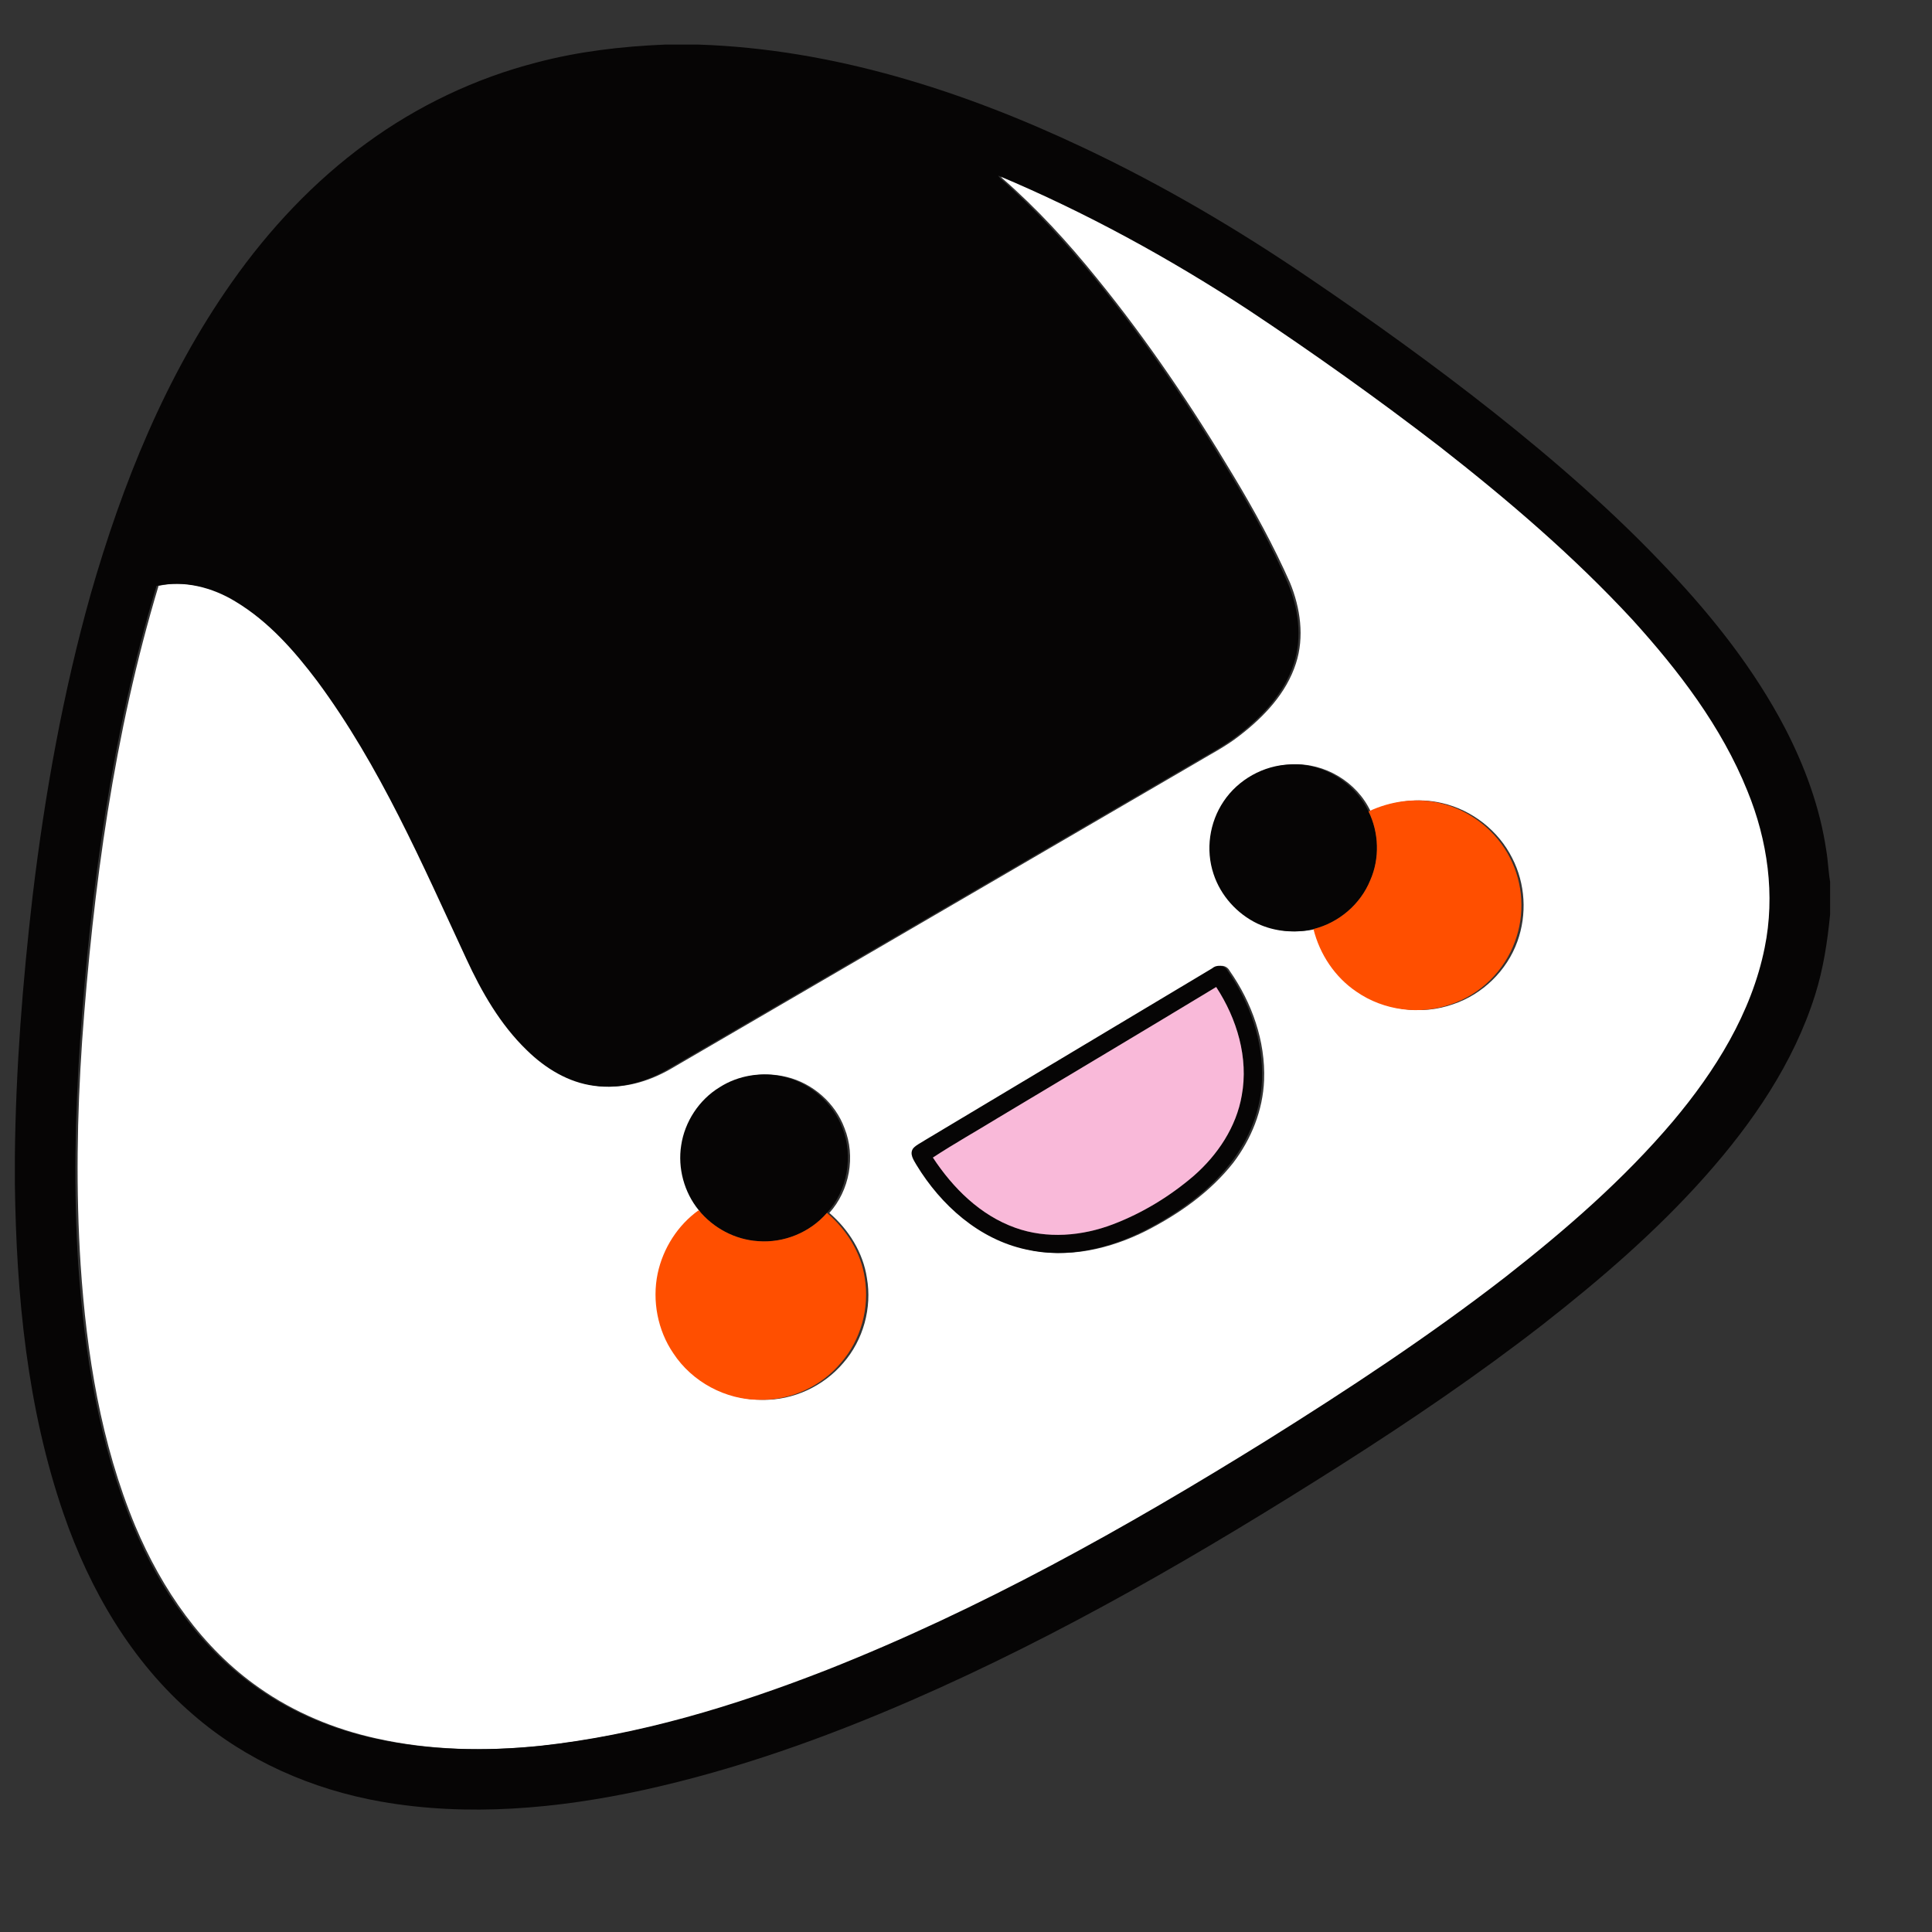 <svg width="65" height="65" xmlns="http://www.w3.org/2000/svg" xml:space="preserve" enable-background="new 0 0 65 65" version="1.1">
 <rect width="100%" height="100%" fill="#333333" stroke="none"/>
 <title>LogoNikkeiCravings</title>

 <g>
  <title>Layer 1</title>
  <g id="svg_1">
   <path id="svg_2" d="m24.278,36.581c-0.682,0.421 -1.172,1.161 -1.281,1.953c-0.121,0.769 0.099,1.58 0.59,2.182c-0.711,0.499 -1.211,1.281 -1.382,2.132c-0.2,0.911 -0.01,1.913 0.521,2.684c0.641,0.962 1.762,1.571 2.924,1.563c1.031,0.02 2.053,-0.451 2.723,-1.242c0.672,-0.771 0.971,-1.853 0.792,-2.862c-0.13,-0.854 -0.612,-1.623 -1.263,-2.183c0.682,-0.752 0.891,-1.903 0.51,-2.854c-0.31,-0.842 -1.07,-1.512 -1.951,-1.722c-0.742,-0.182 -1.542,-0.062 -2.183,0.349zm16.578,-4.005l-9.66,5.787c-0.141,0.09 -0.291,0.148 -0.402,0.27c-0.129,0.19 0.021,0.401 0.121,0.562c0.812,1.352 2.103,2.502 3.674,2.843c1.352,0.311 2.764,-0.02 3.977,-0.632c1.11,-0.57 2.15,-1.3 2.923,-2.282c0.61,-0.801 1.001,-1.771 1.04,-2.783c0.051,-1.312 -0.41,-2.612 -1.162,-3.684c-0.099,-0.191 -0.348,-0.211 -0.511,-0.081zm0.392,-5.616c-0.491,0.711 -0.611,1.631 -0.342,2.442c0.23,0.73 0.782,1.342 1.473,1.672c0.581,0.271 1.261,0.33 1.882,0.182c0.211,0.85 0.722,1.621 1.452,2.111c0.91,0.631 2.133,0.79 3.173,0.42c0.991,-0.33 1.813,-1.131 2.164,-2.111c0.33,-0.912 0.27,-1.943 -0.172,-2.804c-0.46,-0.921 -1.35,-1.622 -2.361,-1.853c-0.801,-0.189 -1.652,-0.07 -2.404,0.28c-0.46,-0.991 -1.551,-1.643 -2.643,-1.581c-0.881,0.03 -1.741,0.511 -2.222,1.242zm-7.53,-20.964l-0.068,-0.091c2.932,1.23 5.746,2.772 8.408,4.515c2.214,1.462 4.366,2.994 6.449,4.605c2.292,1.793 4.514,3.685 6.477,5.817c1.562,1.722 3.004,3.603 3.885,5.768c0.672,1.661 0.932,3.512 0.57,5.275c-0.439,2.192 -1.662,4.145 -3.084,5.837c-1.662,1.962 -3.613,3.664 -5.646,5.245c-2.572,1.993 -5.285,3.785 -8.049,5.507c-4.715,2.934 -9.592,5.666 -14.777,7.709c-3.104,1.213 -6.318,2.193 -9.641,2.553c-1.863,0.19 -3.755,0.16 -5.586,-0.25c-1.402,-0.31 -2.756,-0.871 -3.936,-1.701c-1.912,-1.332 -3.273,-3.314 -4.166,-5.437c-1.16,-2.784 -1.641,-5.797 -1.841,-8.792c-0.161,-2.502 -0.121,-5.016 0.05,-7.528c0.371,-5.165 1.072,-10.342 2.572,-15.318c0.922,-0.199 1.883,0.051 2.674,0.532c1.102,0.67 1.973,1.651 2.744,2.672c2.102,2.854 3.513,6.138 5.006,9.342c0.52,1.111 1.14,2.213 2.031,3.074c0.621,0.61 1.401,1.09 2.273,1.2c0.871,0.12 1.742,-0.13 2.492,-0.561l17.58,-10.241c0.531,-0.321 1.092,-0.602 1.573,-0.981c0.819,-0.632 1.57,-1.423 1.892,-2.424c0.291,-0.891 0.15,-1.871 -0.2,-2.722c-0.552,-1.242 -1.202,-2.434 -1.902,-3.595c-1.383,-2.313 -2.894,-4.555 -4.596,-6.647c-0.971,-1.202 -2.011,-2.342 -3.184,-3.363z" fill="#FFFFFF" clip-rule="evenodd" fill-rule="evenodd"/>
   <g id="svg_3">
    <path id="svg_4" d="m33.649,5.996c1.17,1.021 2.202,2.161 3.183,3.363c1.702,2.093 3.214,4.335 4.595,6.647c0.702,1.161 1.353,2.353 1.893,3.595c0.361,0.851 0.502,1.831 0.211,2.722c-0.32,1.001 -1.071,1.792 -1.893,2.424c-0.49,0.38 -1.051,0.66 -1.582,0.981l-17.58,10.242c-0.74,0.431 -1.623,0.681 -2.482,0.561c-0.871,-0.11 -1.652,-0.59 -2.272,-1.2c-0.892,-0.861 -1.522,-1.963 -2.034,-3.074c-1.49,-3.204 -2.902,-6.487 -5.016,-9.342c-0.771,-1.021 -1.631,-2.002 -2.742,-2.672c-0.781,-0.481 -1.742,-0.731 -2.664,-0.532c-1.502,4.977 -2.212,10.153 -2.572,15.318c-0.17,2.513 -0.221,5.026 -0.061,7.528c0.211,2.995 0.691,6.008 1.854,8.792c0.881,2.122 2.252,4.104 4.164,5.437c1.172,0.83 2.533,1.392 3.935,1.701c1.823,0.41 3.724,0.44 5.577,0.25c3.324,-0.359 6.547,-1.34 9.65,-2.553c5.177,-2.043 10.052,-4.775 14.777,-7.709c2.754,-1.722 5.477,-3.514 8.051,-5.507c2.021,-1.581 3.984,-3.283 5.645,-5.245c1.423,-1.692 2.643,-3.645 3.084,-5.837c0.361,-1.764 0.101,-3.614 -0.58,-5.275c-0.871,-2.165 -2.313,-4.046 -3.874,-5.768c-1.974,-2.133 -4.185,-4.024 -6.479,-5.817c-2.092,-1.611 -4.244,-3.144 -6.445,-4.605c-2.664,-1.742 -5.477,-3.284 -8.411,-4.515l0.068,0.09zm-11.283,-4.496l1.131,0c4.525,0.149 8.9,1.552 12.965,3.474c2.652,1.252 5.186,2.743 7.609,4.395c2.112,1.433 4.174,2.913 6.176,4.496c2.072,1.642 4.074,3.384 5.887,5.316c1.514,1.602 2.895,3.354 3.916,5.306c0.67,1.292 1.182,2.684 1.393,4.125c0.06,0.35 0.068,0.7 0.129,1.052l0,1.101c-0.09,0.921 -0.23,1.843 -0.51,2.724c-0.721,2.282 -2.104,4.295 -3.676,6.067c-1.641,1.851 -3.523,3.473 -5.467,4.995c-2.192,1.703 -4.493,3.264 -6.838,4.756c-4.624,2.934 -9.38,5.708 -14.416,7.899c-2.903,1.262 -5.896,2.332 -9,3.014c-2.894,0.63 -5.918,0.91 -8.86,0.391c-2.313,-0.411 -4.535,-1.382 -6.308,-2.924c-2.063,-1.771 -3.475,-4.195 -4.355,-6.748c-1.231,-3.566 -1.592,-7.361 -1.642,-11.116l0,-0.909c0.03,-2.944 0.261,-5.878 0.601,-8.801c0.41,-3.414 1.021,-6.818 1.952,-10.132c1.062,-3.705 2.522,-7.329 4.745,-10.482c1.252,-1.782 2.773,-3.404 4.536,-4.686c1.712,-1.252 3.665,-2.183 5.726,-2.712c1.402,-0.371 2.853,-0.54 4.306,-0.601z" fill="#060505" clip-rule="evenodd" fill-rule="evenodd"/>
   </g>
   <path id="svg_5" d="m41.168,26.96c0.489,-0.731 1.341,-1.212 2.232,-1.241c1.091,-0.062 2.173,0.59 2.644,1.581c0.35,0.711 0.38,1.582 0.059,2.312c-0.33,0.813 -1.06,1.433 -1.912,1.645c-0.631,0.148 -1.301,0.089 -1.882,-0.182c-0.69,-0.33 -1.241,-0.941 -1.481,-1.672c-0.271,-0.812 -0.14,-1.732 0.34,-2.443z" fill="#060505"/>
   <g id="svg_6">
    <path id="svg_7" d="m33.589,37.603c-0.73,0.449 -1.482,0.87 -2.203,1.341c0.672,1.021 1.592,1.941 2.773,2.362c1.063,0.382 2.252,0.28 3.294,-0.12c0.99,-0.379 1.912,-0.941 2.714,-1.631c0.801,-0.701 1.43,-1.643 1.611,-2.703c0.23,-1.263 -0.16,-2.573 -0.861,-3.646c-2.433,1.473 -4.887,2.934 -7.328,4.397zm7.197,-5.027c0.151,-0.13 0.412,-0.11 0.512,0.08c0.751,1.071 1.211,2.372 1.161,3.684c-0.04,1.012 -0.431,1.982 -1.052,2.783c-0.76,0.982 -1.803,1.712 -2.912,2.282c-1.213,0.612 -2.623,0.942 -3.976,0.632c-1.581,-0.341 -2.863,-1.491 -3.685,-2.843c-0.09,-0.16 -0.25,-0.371 -0.109,-0.562c0.109,-0.121 0.26,-0.18 0.391,-0.27l9.67,-5.786z" fill="#060505" clip-rule="evenodd" fill-rule="evenodd"/>
   </g>
   <path id="svg_8" d="m24.208,36.581c0.641,-0.411 1.441,-0.531 2.172,-0.351c0.892,0.21 1.643,0.88 1.963,1.722c0.371,0.951 0.17,2.103 -0.521,2.854c-0.57,0.659 -1.451,1.021 -2.322,0.95c-0.77,-0.05 -1.502,-0.44 -1.992,-1.041c-0.49,-0.602 -0.711,-1.413 -0.59,-2.182c0.118,-0.791 0.599,-1.531 1.29,-1.952z" fill="#060505"/>
   <path id="svg_9" d="m46.044,27.3c0.74,-0.351 1.601,-0.47 2.402,-0.28c1.01,0.23 1.902,0.932 2.363,1.853c0.439,0.86 0.5,1.892 0.16,2.804c-0.352,0.98 -1.162,1.781 -2.152,2.111c-1.053,0.37 -2.264,0.211 -3.175,-0.42c-0.73,-0.49 -1.241,-1.262 -1.452,-2.111c0.853,-0.212 1.582,-0.832 1.912,-1.645c0.322,-0.73 0.292,-1.601 -0.058,-2.312z" fill="#ff4f00"/>
   <path id="svg_10" d="m22.126,42.848c0.18,-0.851 0.68,-1.633 1.381,-2.132c0.49,0.601 1.223,0.991 1.992,1.041c0.871,0.07 1.752,-0.291 2.322,-0.95c0.662,0.56 1.143,1.329 1.272,2.183c0.169,1.01 -0.13,2.092 -0.802,2.862c-0.66,0.791 -1.682,1.262 -2.723,1.242c-1.151,0.009 -2.283,-0.601 -2.914,-1.563c-0.528,-0.77 -0.718,-1.772 -0.528,-2.683z" fill="#ff4f00"/>
   <path id="svg_11" d="m33.589,37.603c2.441,-1.463 4.896,-2.924 7.328,-4.396c0.701,1.072 1.092,2.383 0.861,3.646c-0.182,1.061 -0.811,2.002 -1.611,2.703c-0.802,0.689 -1.724,1.252 -2.714,1.631c-1.042,0.4 -2.231,0.502 -3.294,0.12c-1.182,-0.421 -2.102,-1.341 -2.773,-2.362c0.72,-0.472 1.472,-0.893 2.203,-1.342z" fill="#F9B9D9"/>
  </g>
 </g>
</svg>